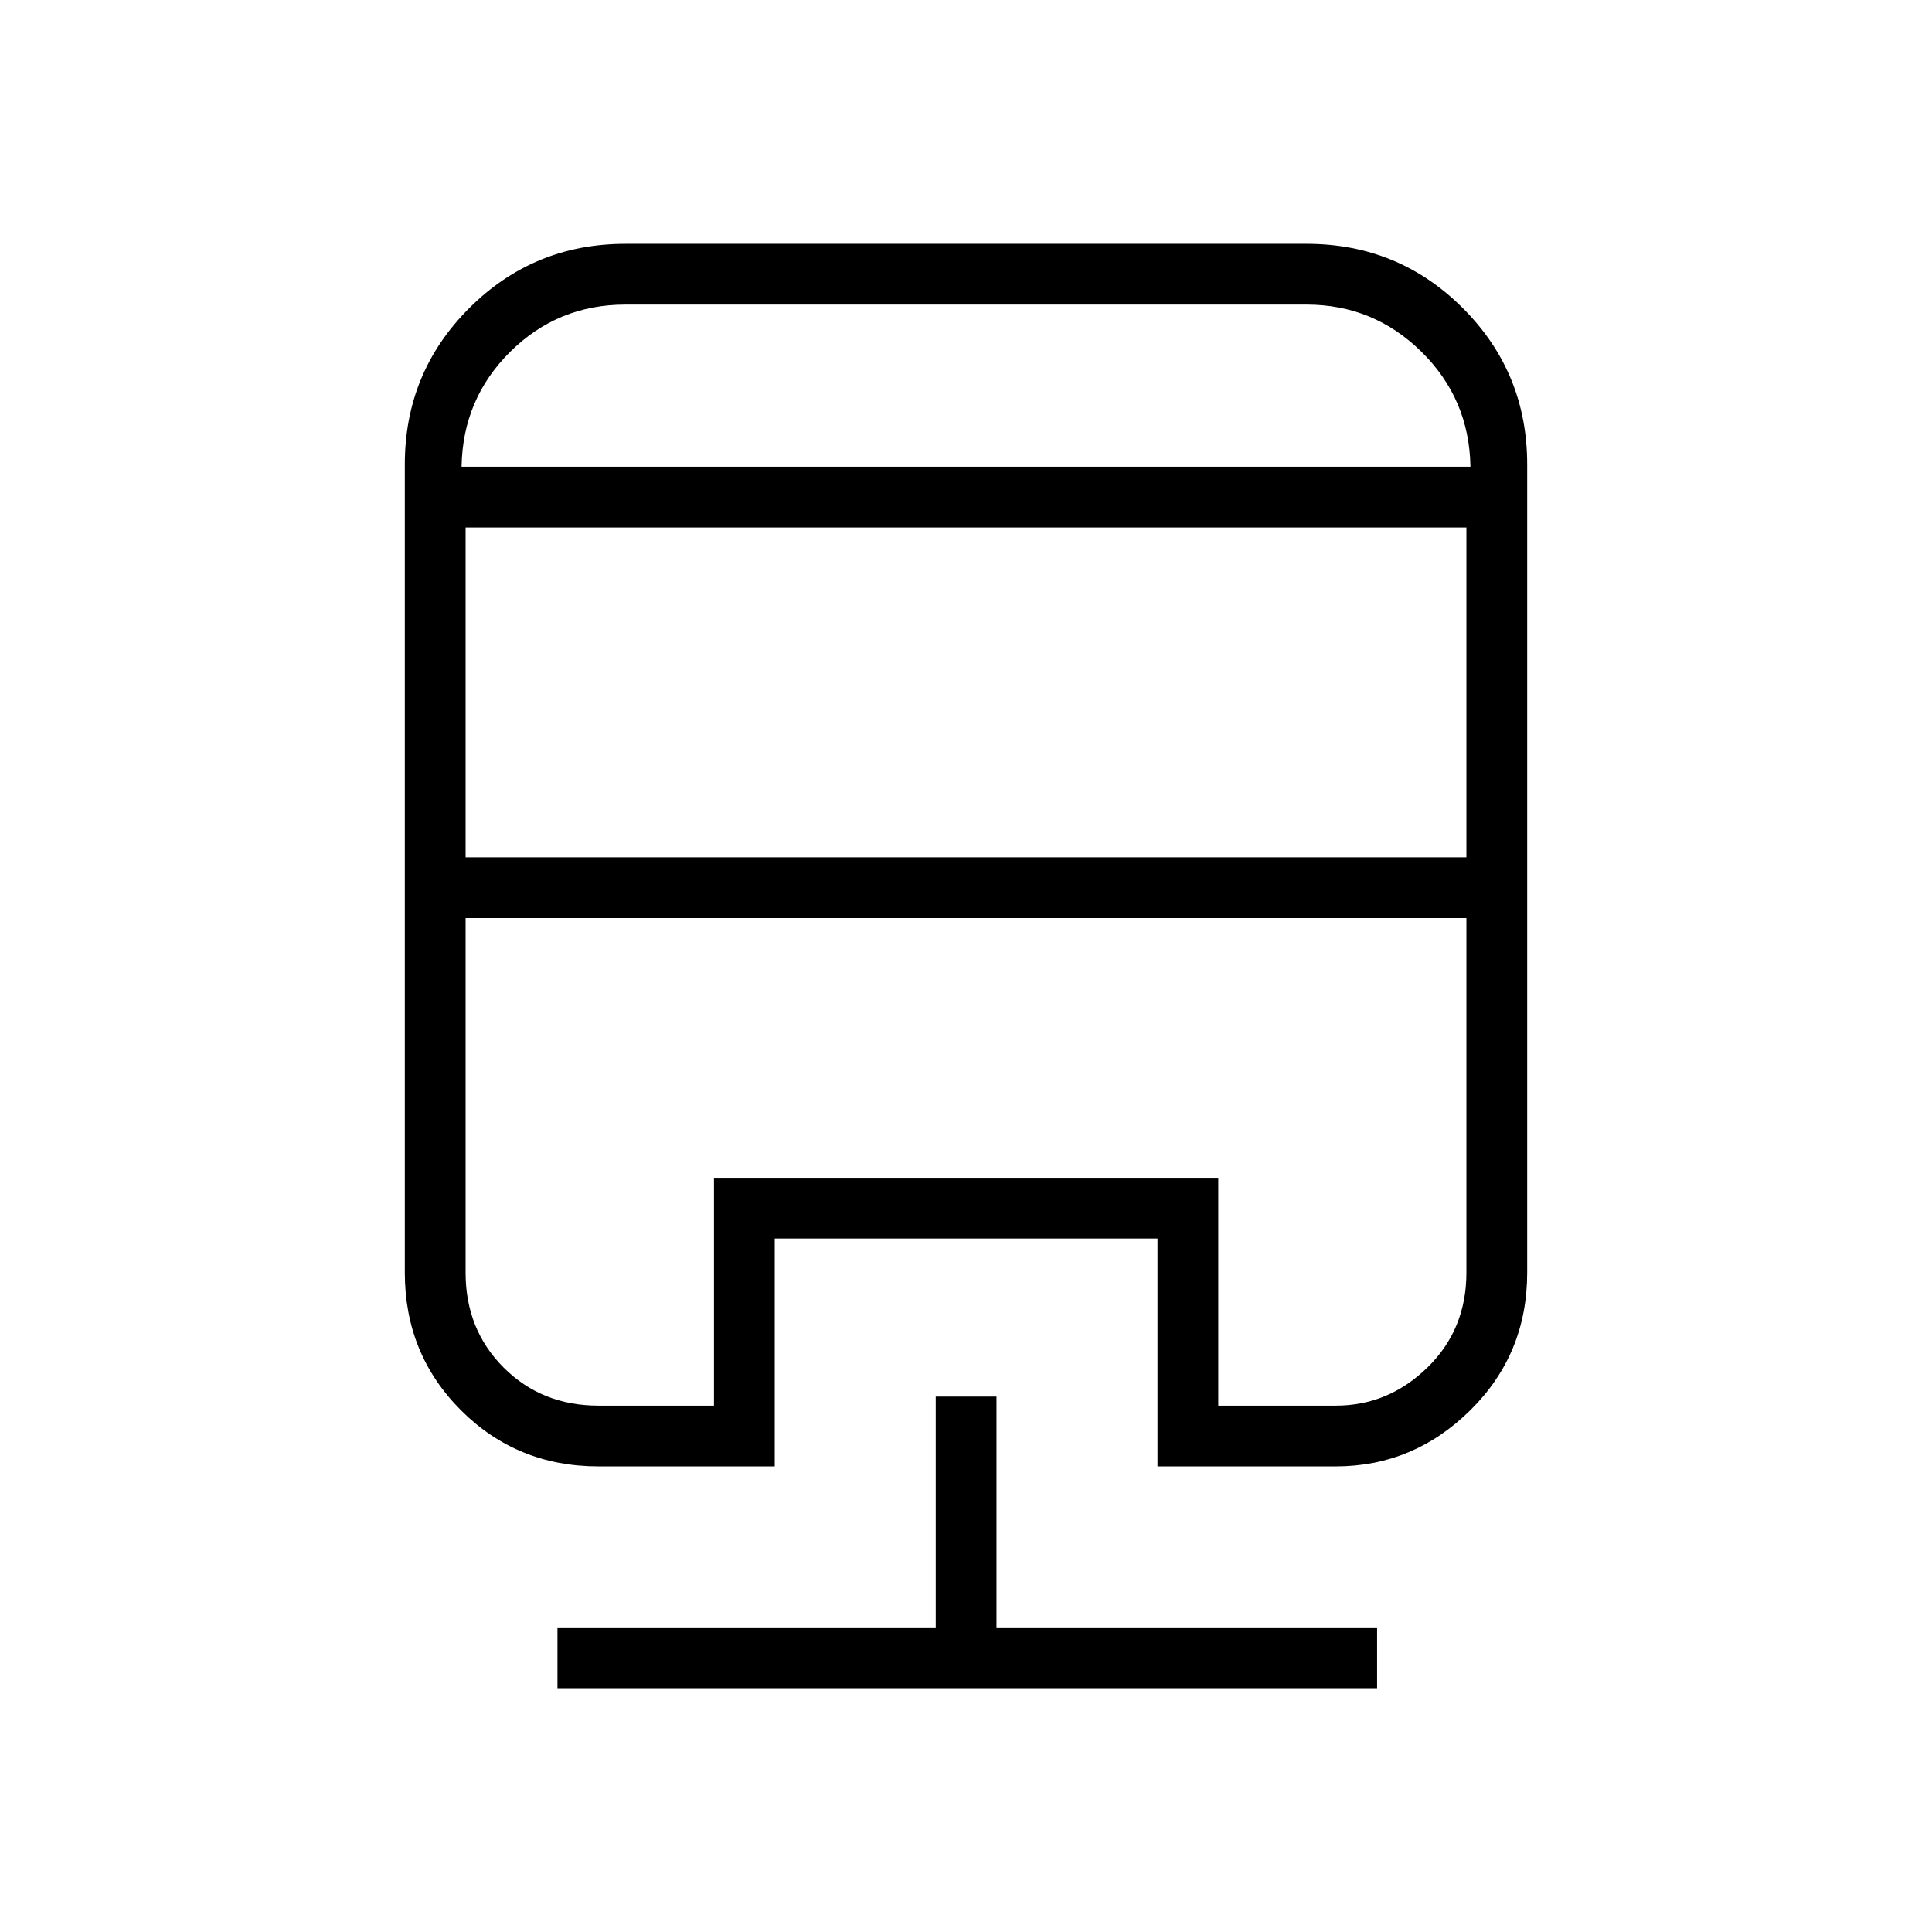 <svg xmlns="http://www.w3.org/2000/svg" height="48" viewBox="0 -960 960 960" width="48"><path d="M464.96-266.04h30.19v114.69h189.12v30.2H277v-30.2h187.96v-114.69ZM310.77-838.85h338.46q45.68 0 77.65 31.97 31.97 31.97 31.97 77.65v401.61q0 40.49-28.28 68.38-28.27 27.89-66.84 27.89h-88.58v-113.23H384.96v113.23h-87.54q-40.48 0-68.37-27.89-27.9-27.89-27.9-68.38v-401.61q0-45.68 32-77.65 32-31.97 77.62-31.97Zm-79.42 335.04v176.19q0 28.26 18.91 47.17t47.16 18.91h57.35v-113.23h250.58v113.23h58.38q26.11 0 45.52-18.91 19.4-18.91 19.4-47.17v-176.19h-497.3Zm0-194.07V-534h497.3v-163.88h-497.3Zm79.42-110.77q-33.59 0-57.24 23.44t-24.18 57.13h501.3q-.53-33.69-24.34-57.13-23.81-23.44-57.08-23.44H310.77Zm-79.42 304.84h497.3-497.3Zm79.42-224.27h419.88-501.3 81.42Z"/></svg>